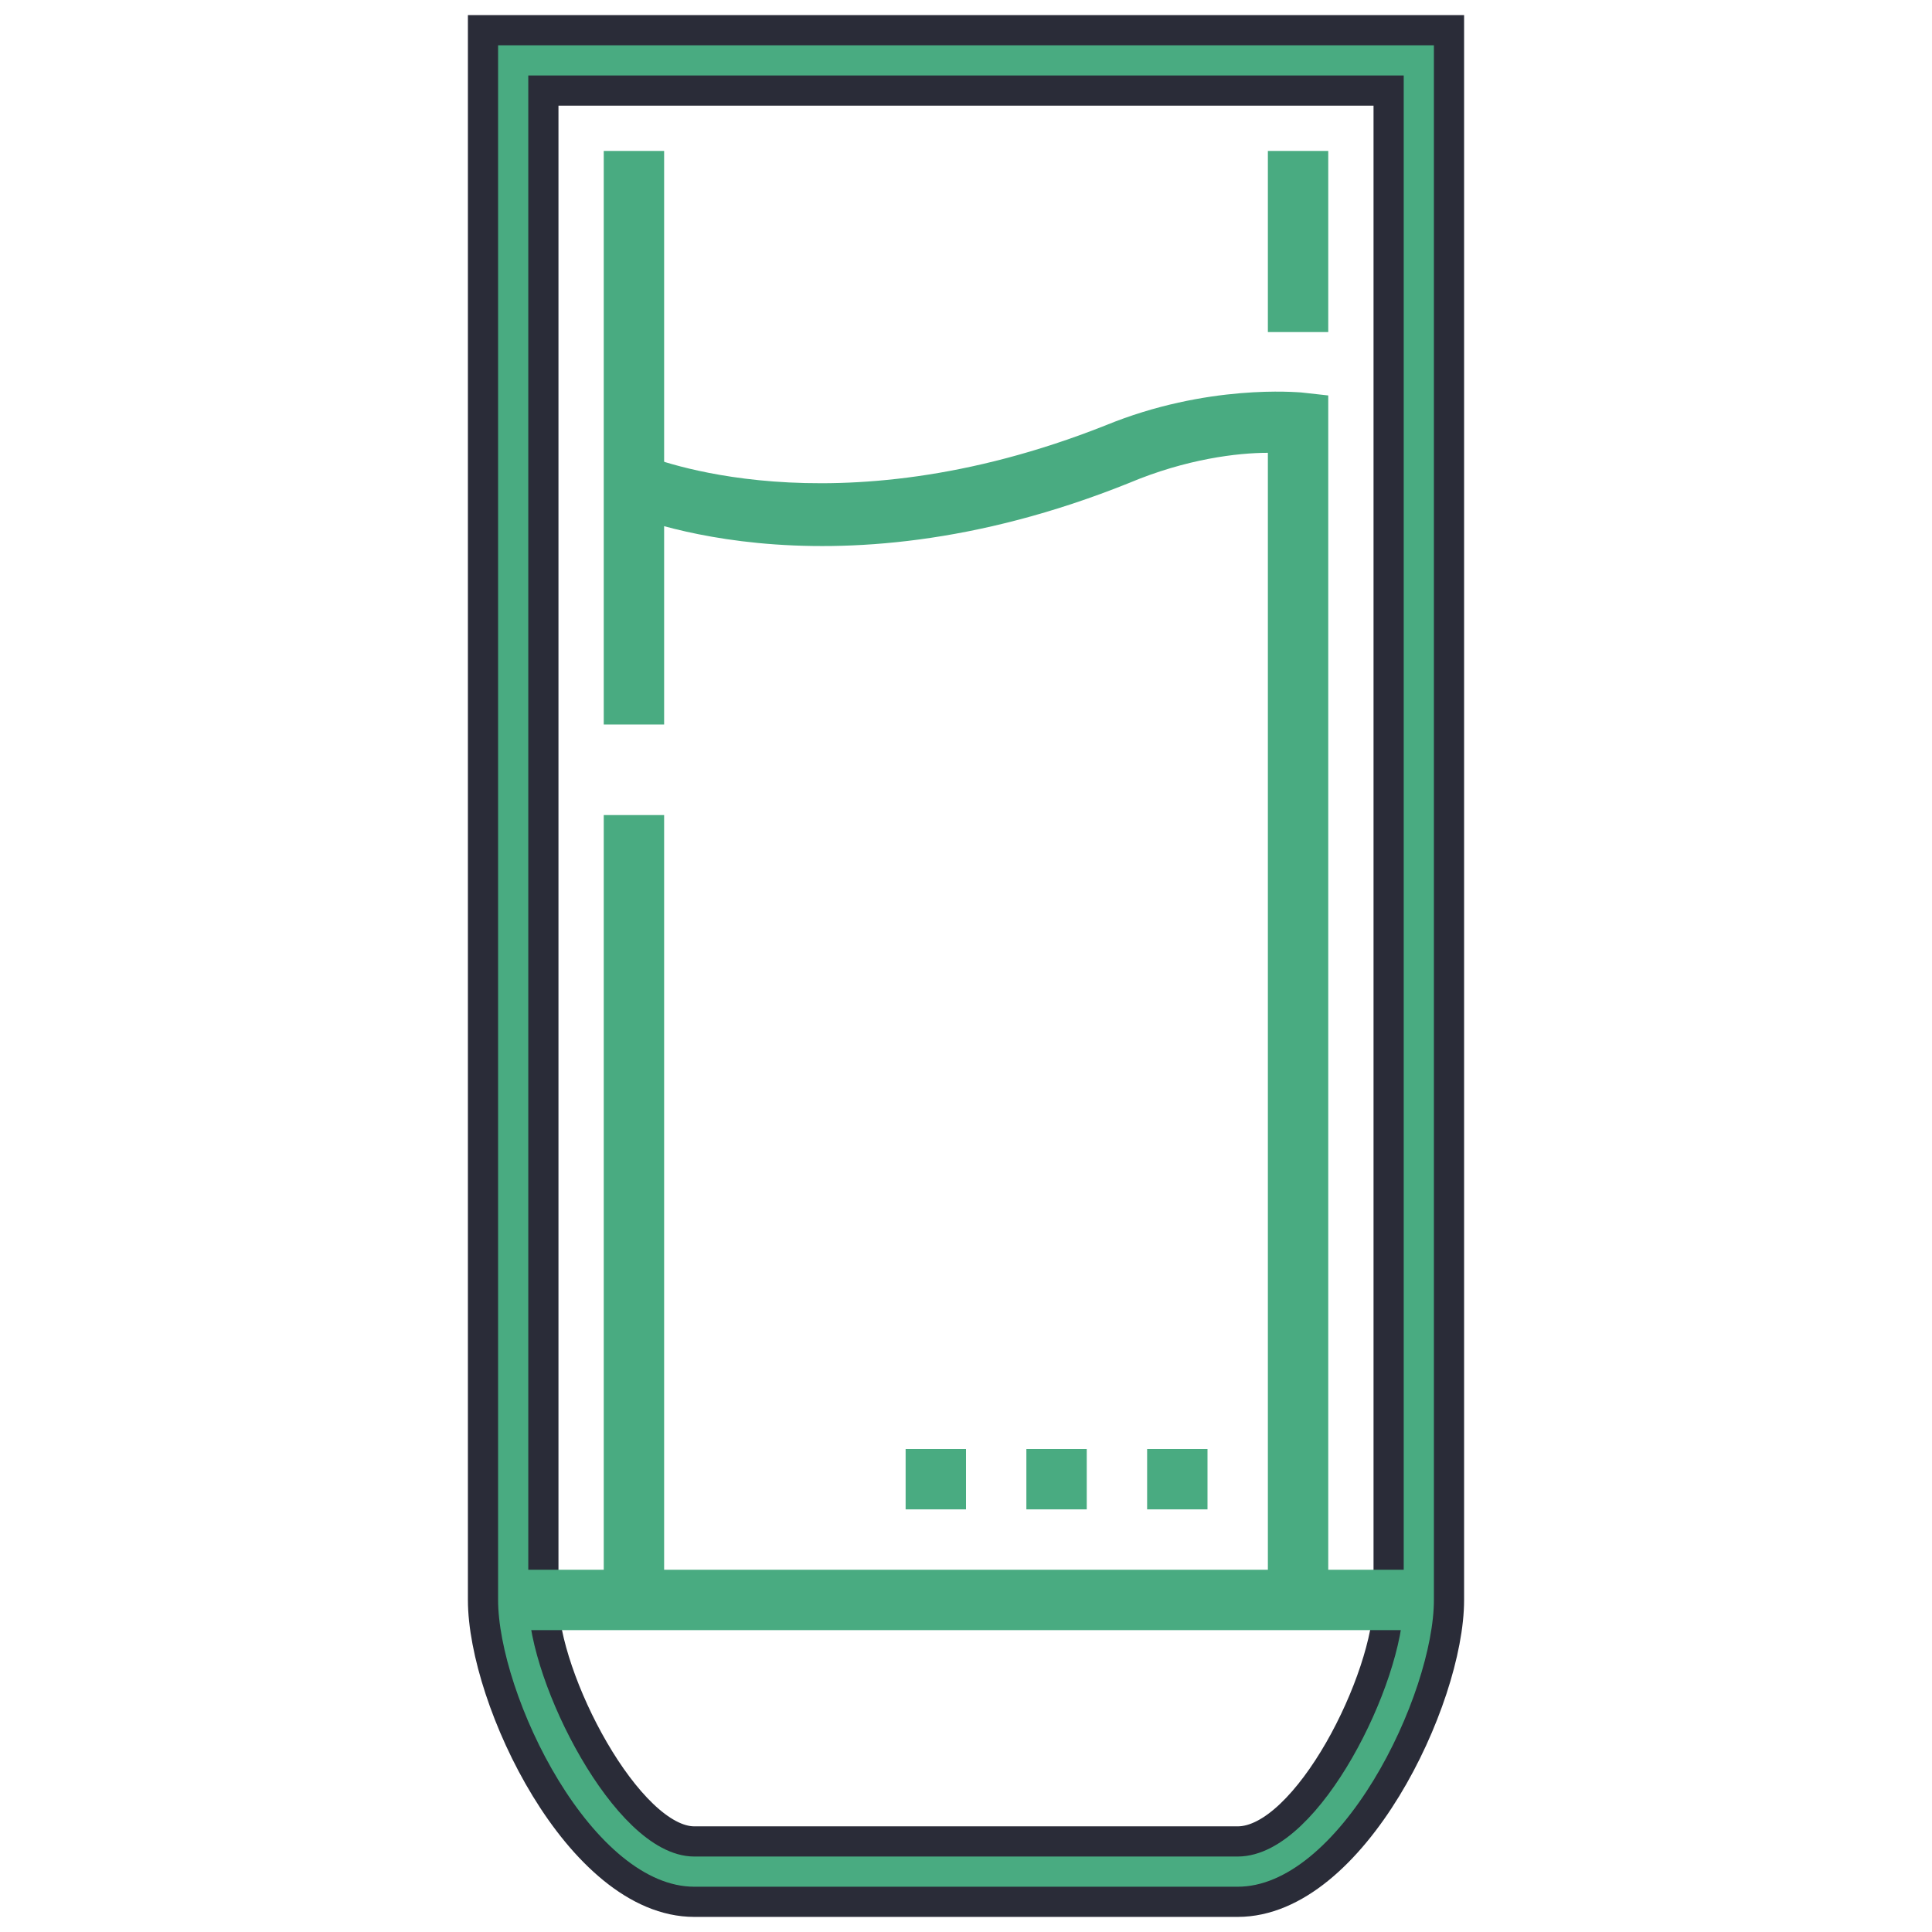 <svg width="64" height="64" xmlns="http://www.w3.org/2000/svg">

 <g>
  <title>background</title>
  <rect fill="none" id="canvas_background" height="402" width="582" y="-1" x="-1"/>
 </g>
 <g>
  <title>Layer 1</title>
  <path stroke="#2a2c38" id="svg_3" fill="#49ab81" d="m41,63l-18,0c-3.8,0 -7,-6.7 -7,-10l0,-52l32,0l0,52c0,3.3 -3.2,10 -7,10zm-23,-60l0,50c0,2.6 2.8,8 5,8l18,0c2.3,0 5,-5.4 5,-8l0,-50l-28,0z"/>
  <rect id="svg_5" y="52" x="17" width="30" height="2" fill="#49ab81"/>
  <rect id="svg_7" y="27" x="20" width="2" height="26" fill="#49ab81"/>
  <rect id="svg_9" y="5" x="20" width="2" height="19" fill="#49ab81"/>
  <rect id="svg_11" y="5" x="42" width="2" height="6" fill="#49ab81"/>
  <path id="svg_13" fill="#49ab81" d="m44,53l-2,0l0,-38c-1,0 -2.7,0.2 -4.6,1c-10.2,4.1 -16.9,0.9 -17,0.9l0.6,-0.9l0.4,-0.9c0.1,0 6.1,2.6 15.2,-1c3.4,-1.4 6.4,-1.1 6.5,-1.1l0.9,0.1l0,39.9z"/>
  <rect id="svg_15" y="48" x="38" width="2" height="2" fill="#49ab81"/>
  <rect id="svg_17" y="48" x="34" width="2" height="2" fill="#49ab81"/>
  <rect id="svg_19" y="48" x="30" width="2" height="2" fill="#49ab81"/>
 </g>
</svg>
